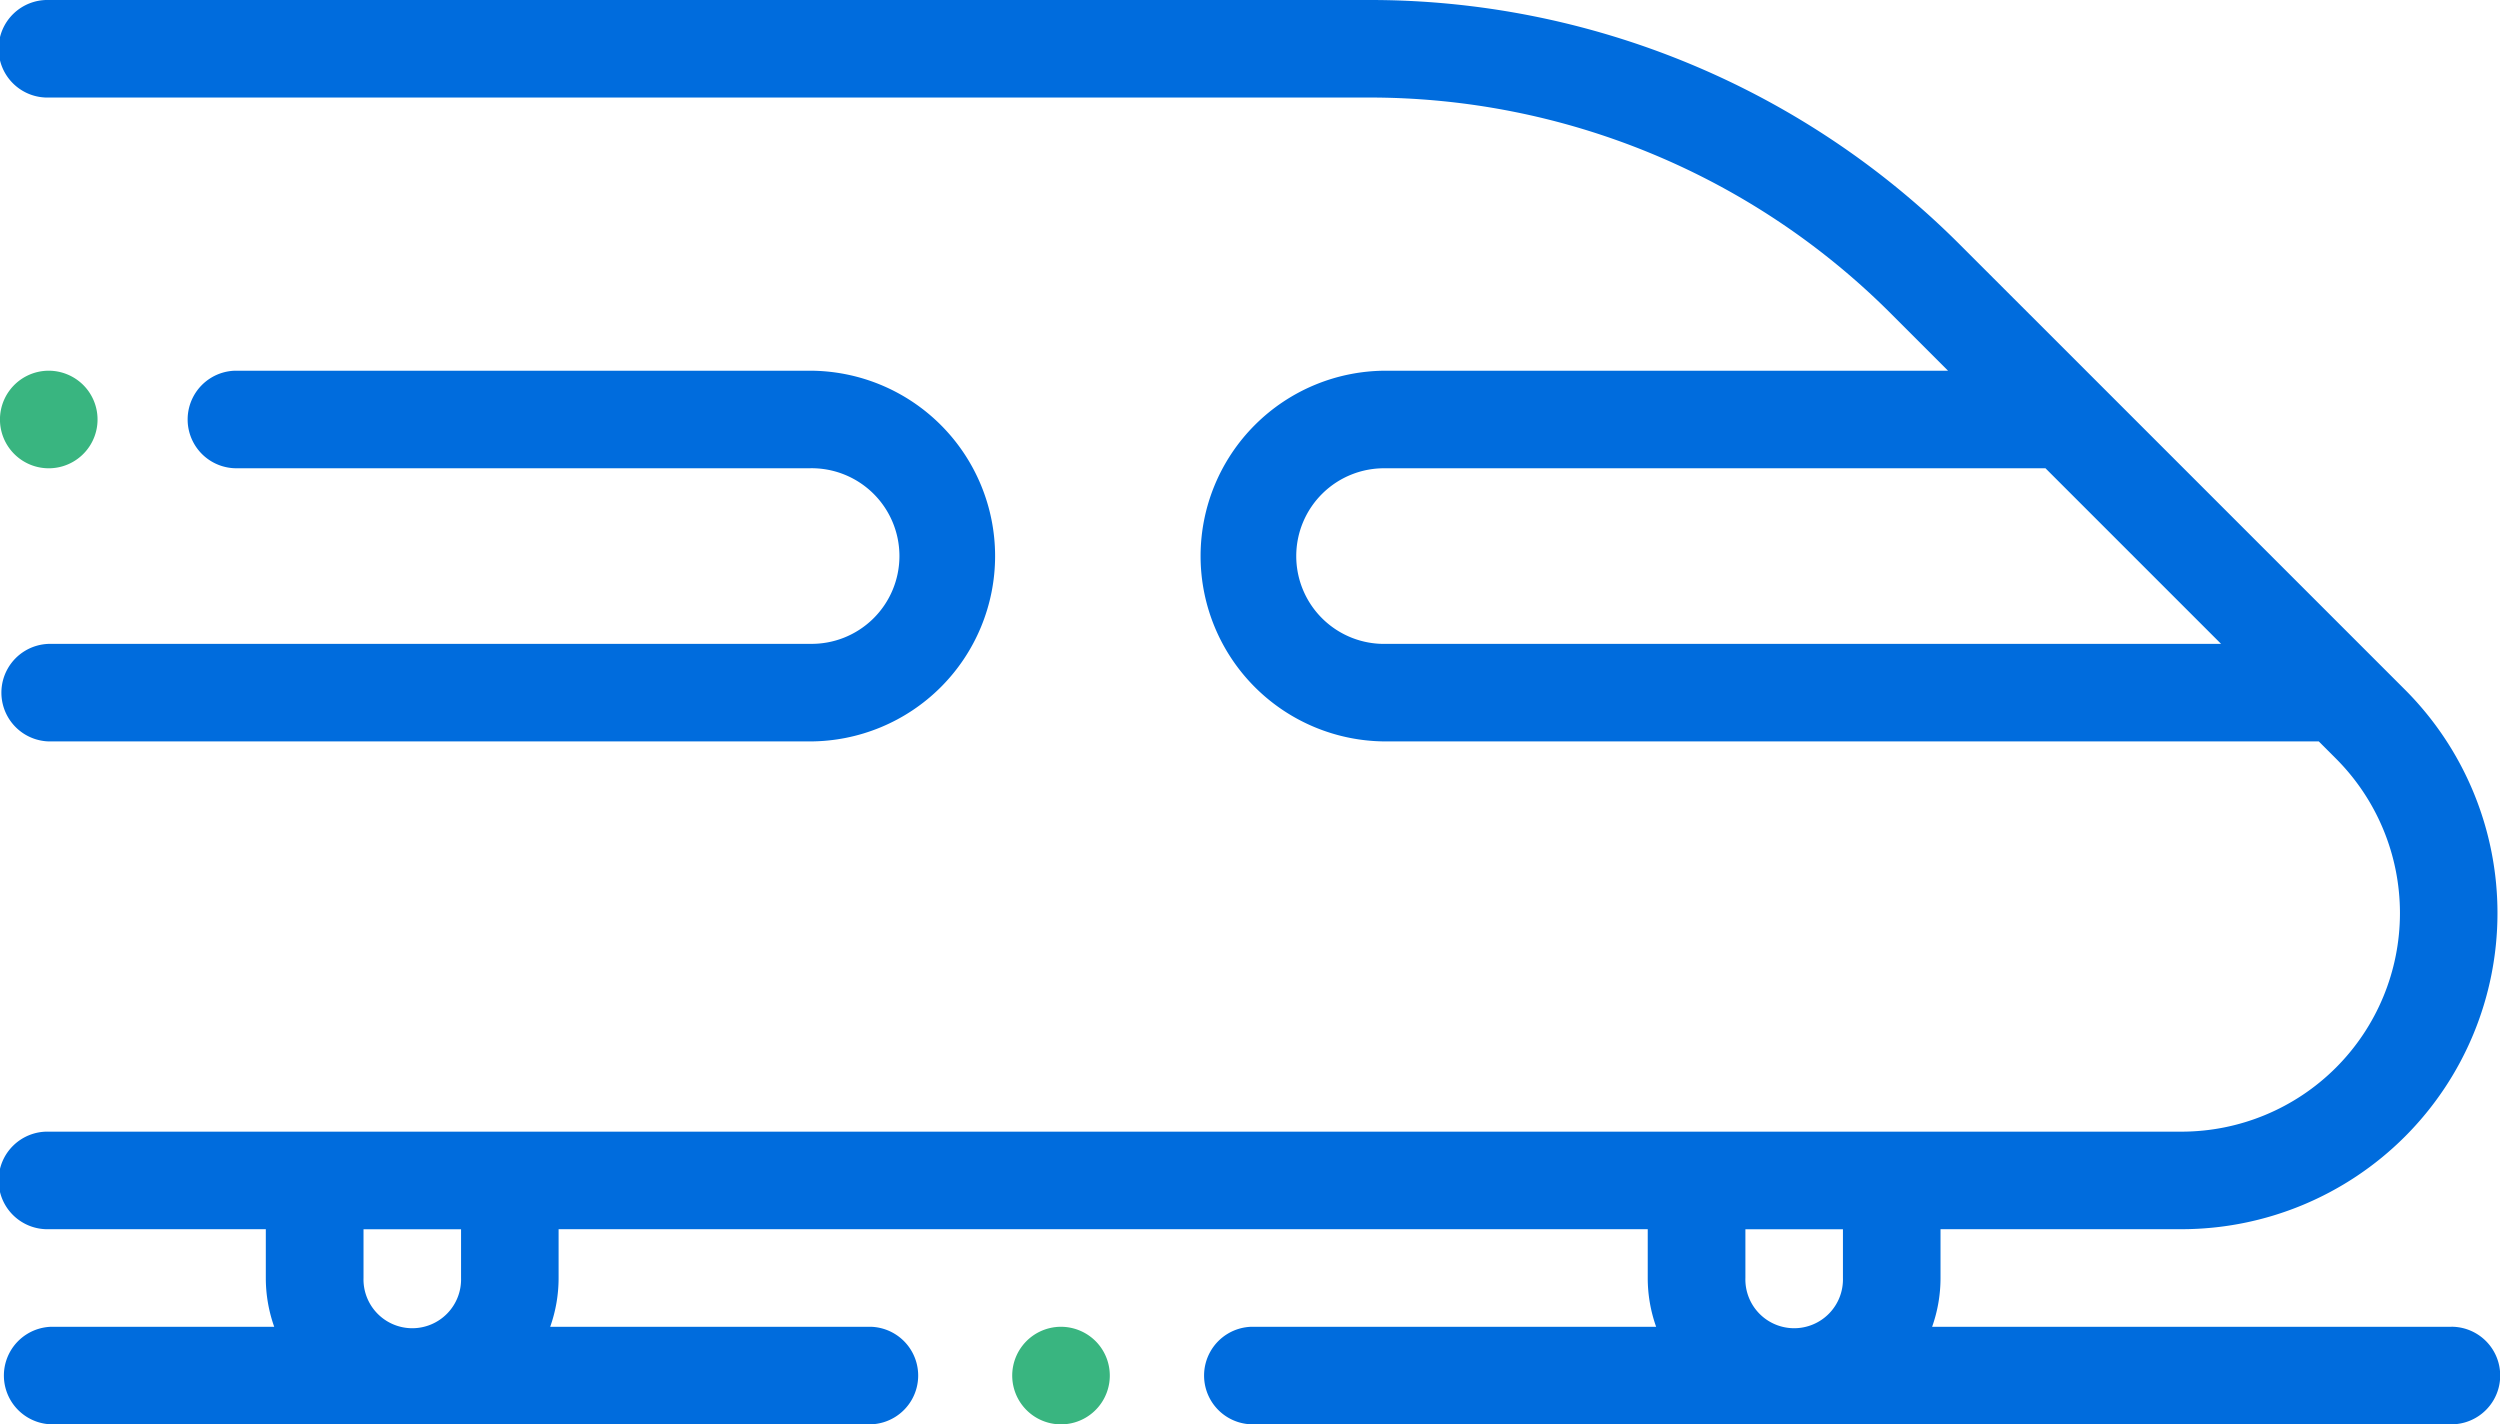 <svg xmlns="http://www.w3.org/2000/svg" width="62.205" height="35.44" viewBox="0 0 62.205 35.44">
  <g id="train_5_" data-name="train (5)" transform="translate(0 -110.148)">
    <g id="Group_211" data-name="Group 211" transform="translate(7.831 139.52)">
      <path id="Path_119" data-name="Path 119" d="M66.881,356.757h0a2.427,2.427,0,0,1-2.427-2.427V351.9h4.855v2.427A2.427,2.427,0,0,1,66.881,356.757Z" transform="translate(-64.454 -351.902)" fill="none"/>
      <path id="Path_120" data-name="Path 120" d="M349.892,356.757h0a2.427,2.427,0,0,1-2.427-2.427V351.9h4.855v2.427A2.427,2.427,0,0,1,349.892,356.757Z" transform="translate(-313.08 -351.902)" fill="none"/>
    </g>
    <path id="Path_121" data-name="Path 121" d="M9.994,148.295H63.058a6.651,6.651,0,0,0,6.651-6.651h0a6.651,6.651,0,0,0-1.948-4.7L56.718,125.9a19.67,19.67,0,0,0-13.909-5.761H9.994" transform="translate(-8.78 -8.774)" fill="none"/>
    <g id="Group_212" data-name="Group 212" transform="translate(1.214 120.586)">
      <path id="Path_122" data-name="Path 122" d="M276.185,196.06H259.269a3.4,3.4,0,0,0-3.4,3.4h0a3.4,3.4,0,0,0,3.4,3.4h23.713Z" transform="translate(-225.998 -196.06)" fill="none"/>
      <path id="Path_123" data-name="Path 123" d="M9.994,196.06H28.928a3.4,3.4,0,0,1,3.4,3.4h0a3.4,3.4,0,0,1-3.4,3.4H9.994" transform="translate(-9.994 -196.06)" fill="none"/>
    </g>
    <path id="Path_124" data-name="Path 124" d="M61,143.161H48.079a3.623,3.623,0,0,0,.209-1.214v-1.214h5.994a7.865,7.865,0,0,0,5.561-13.426l-.783-.783h0l-6.8-6.8h0L48.8,116.265a20.747,20.747,0,0,0-14.767-6.117H1.218a1.214,1.214,0,1,0,0,2.427H34.034a18.335,18.335,0,0,1,13.05,5.406l1.391,1.391H34.489a4.612,4.612,0,0,0,0,9.224H57.7l.427.427a5.438,5.438,0,0,1-3.845,9.283H1.218a1.214,1.214,0,1,0,0,2.427h5.4v1.214a3.624,3.624,0,0,0,.209,1.214H1.28a1.214,1.214,0,0,0,0,2.427H21.671a1.214,1.214,0,0,0,0-2.427H13.694a3.623,3.623,0,0,0,.209-1.214v-1.214h27.1v1.214a3.624,3.624,0,0,0,.209,1.214H31.143a1.214,1.214,0,0,0,0,2.427H61a1.214,1.214,0,0,0,0-2.428ZM34.489,126.169a2.185,2.185,0,1,1,0-4.369H50.9l4.369,4.369H34.489ZM11.476,141.948a1.214,1.214,0,1,1-2.427,0v-1.214h2.427v1.214Zm31.957,0v-1.214H45.86v1.214a1.214,1.214,0,1,1-2.427,0Z" transform="translate(-0.004)" fill="#006cdd"/>
    <path id="Path_125" data-name="Path 125" d="M208.523,381.872a1.214,1.214,0,1,0,.858.356A1.223,1.223,0,0,0,208.523,381.872Z" transform="translate(-182.122 -238.711)" fill="#39b580"/>
    <path id="Path_126" data-name="Path 126" d="M20.152,192.869H1.218a1.214,1.214,0,0,0,0,2.427H20.152a4.612,4.612,0,0,0,0-9.224H5.852a1.214,1.214,0,0,0,0,2.427h14.3a2.185,2.185,0,1,1,0,4.369Z" transform="translate(-0.004 -66.7)" fill="#006cdd"/>
    <path id="Path_127" data-name="Path 127" d="M1.214,186.07a1.214,1.214,0,1,0,.858.356A1.222,1.222,0,0,0,1.214,186.07Z" transform="translate(0 -66.698)" fill="#39b580"/>
  </g>
</svg>

